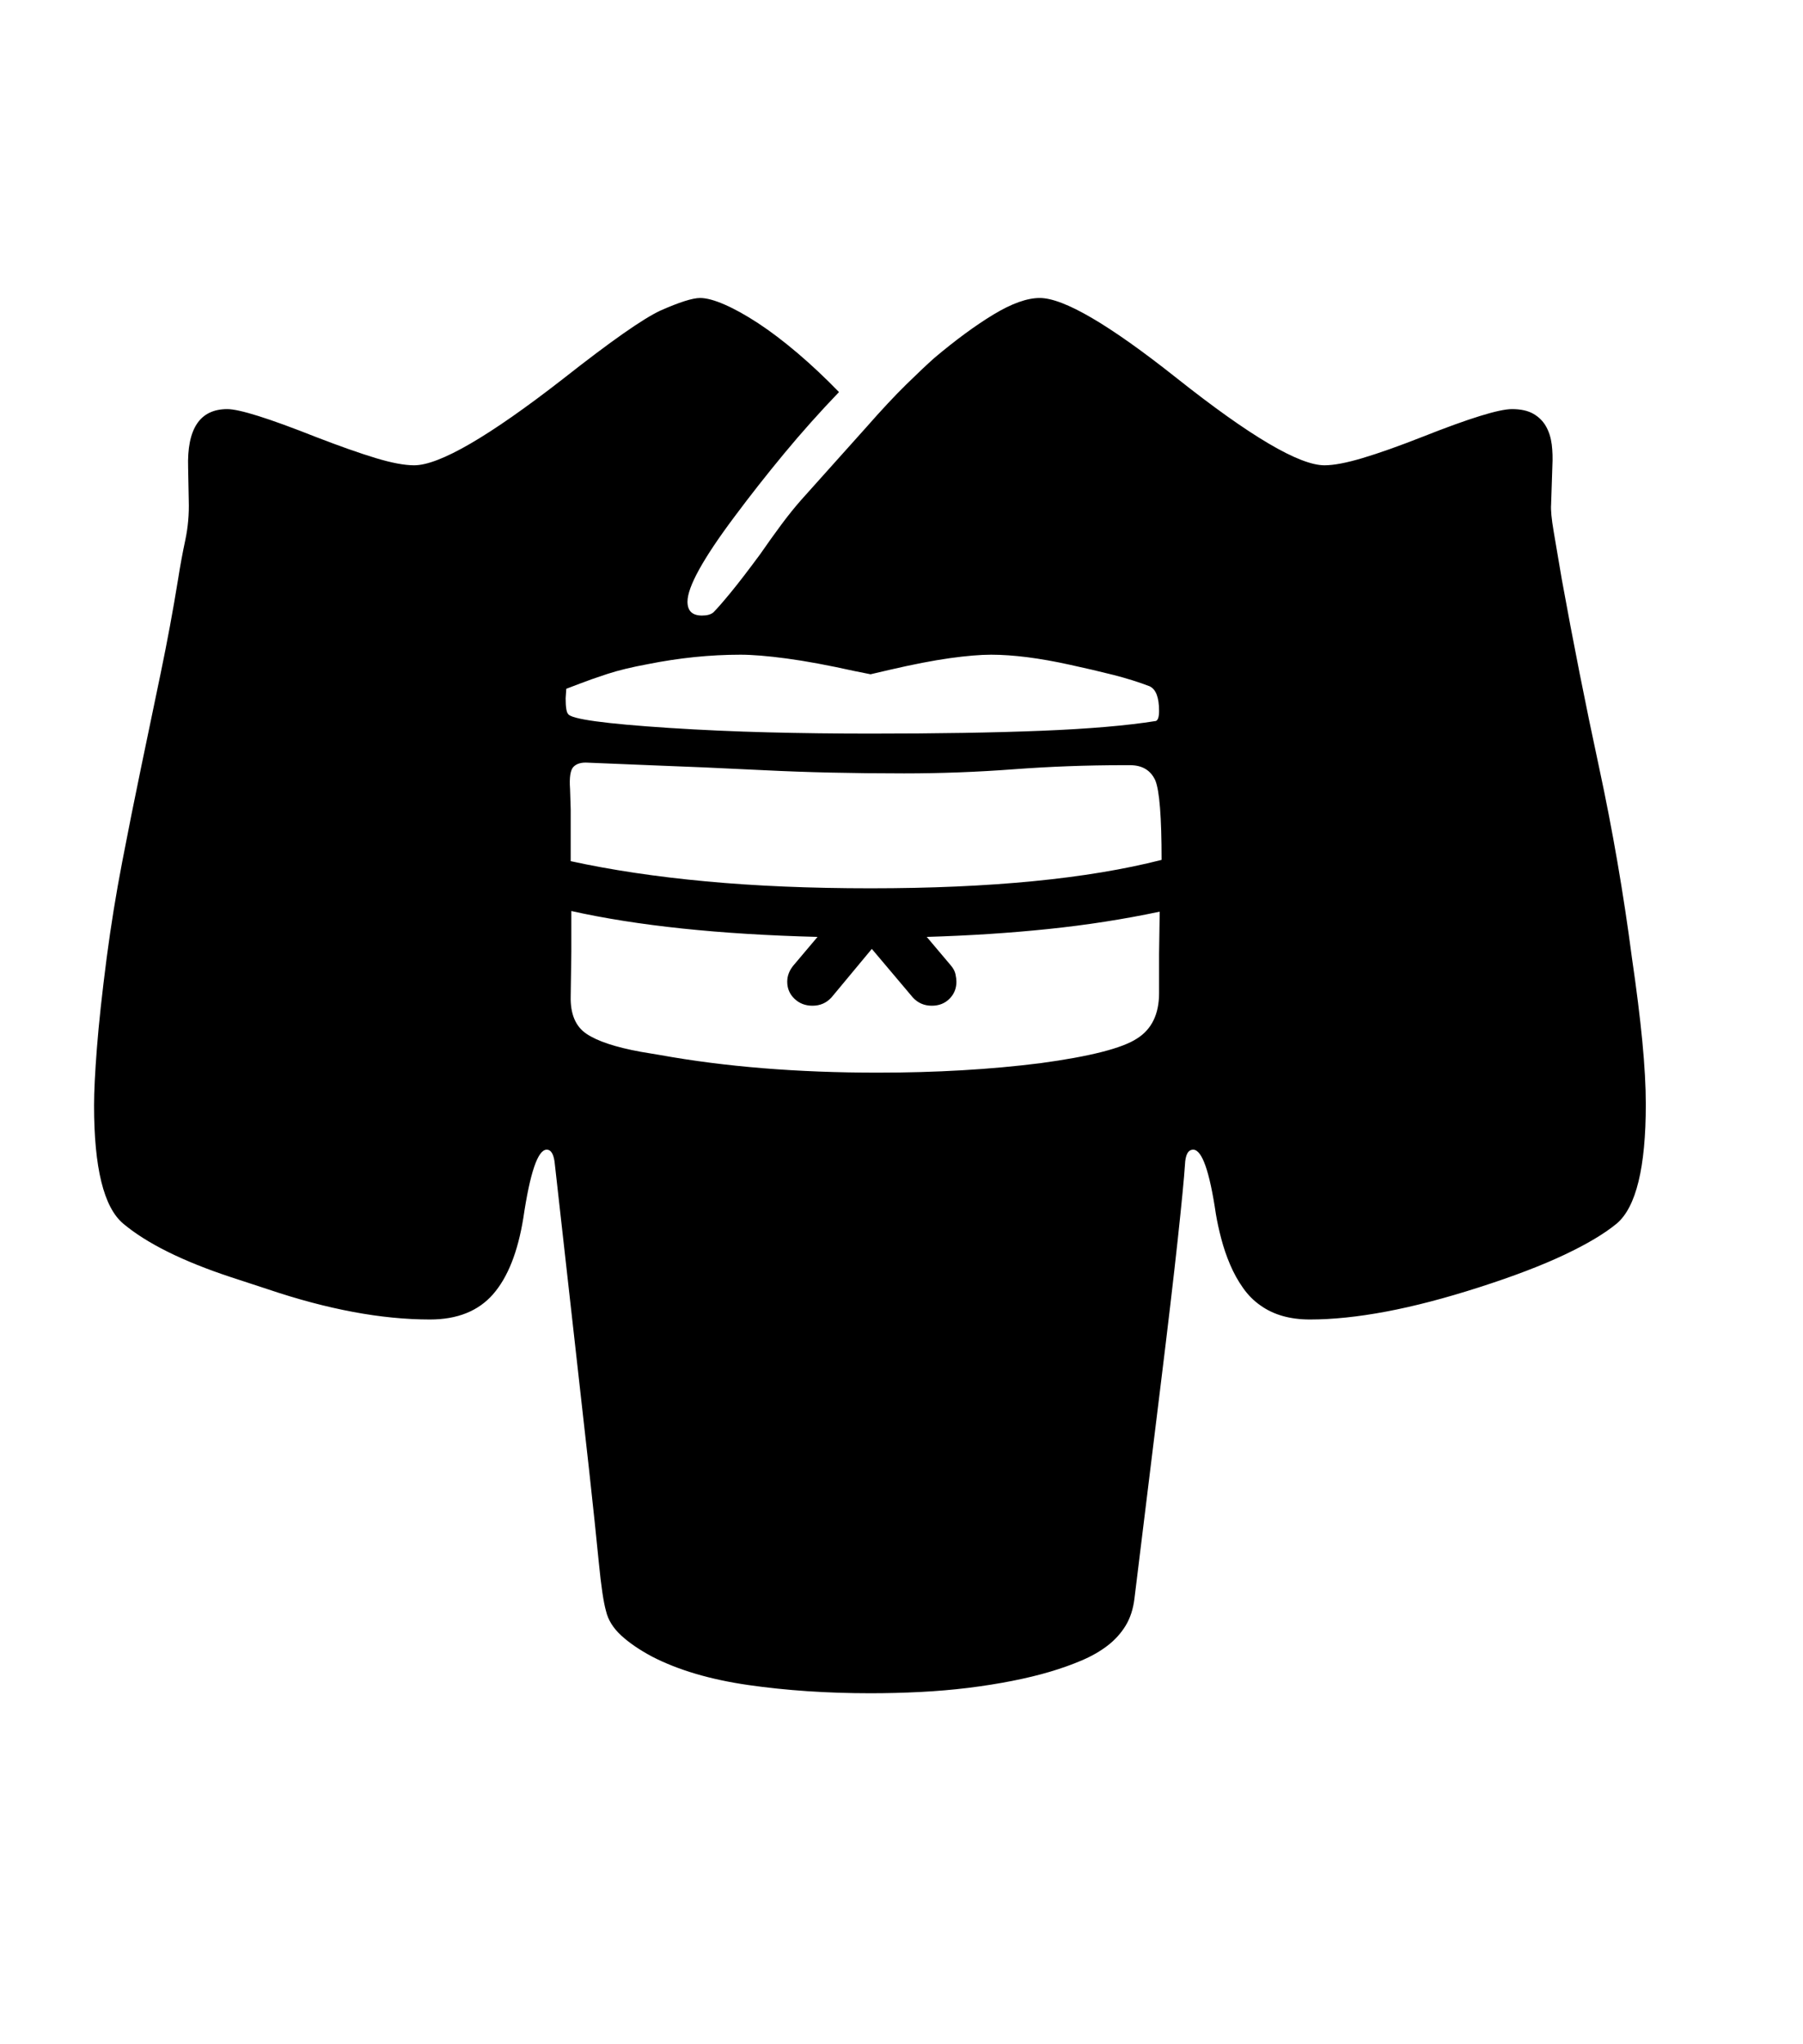 <svg xmlns="http://www.w3.org/2000/svg" xmlns:xlink="http://www.w3.org/1999/xlink" viewBox="0 0 357 404.75" version="1.1">
<defs>
<g>
<symbol overflow="visible" id="glyph0-0">
<path style="stroke:none;" d="M 102.125 -198.625 L 102.125 15.875 L 210.375 15.875 L 210.375 -198.625 Z M 84.375 33.625 L 84.375 -216.375 L 228.125 -216.375 L 228.125 33.625 Z M 84.375 33.625 "/>
</symbol>
<symbol overflow="visible" id="glyph0-1">
<path style="stroke:none;" d="M 213.5 -94.375 L 213.5 -102.125 L 213.625 -110.5 C 206.539 -109 199.188 -107.852 191.562 -107.062 C 183.938 -106.27 175.914 -105.75 167.5 -105.5 L 172.25 -99.875 C 172.75 -99.289 173.062 -98.707 173.188 -98.125 C 173.312 -97.539 173.375 -97.039 173.375 -96.625 C 173.375 -95.289 172.914 -94.164 172 -93.25 C 171.082 -92.332 169.914 -91.875 168.5 -91.875 C 167 -91.875 165.75 -92.414 164.75 -93.5 L 156.625 -103.125 L 148.625 -93.5 C 147.625 -92.414 146.375 -91.875 144.875 -91.875 C 143.457 -91.875 142.27 -92.332 141.312 -93.25 C 140.352 -94.164 139.875 -95.289 139.875 -96.625 C 139.875 -97.789 140.289 -98.875 141.125 -99.875 L 145.875 -105.5 C 126.457 -106 110.207 -107.707 97.125 -110.625 L 97.125 -102.625 L 97 -93.75 C 96.914 -90.25 97.957 -87.77 100.125 -86.312 C 102.289 -84.852 105.875 -83.664 110.875 -82.75 L 114.625 -82.125 C 127.539 -79.789 141.914 -78.625 157.75 -78.625 C 169.332 -78.625 180.082 -79.25 190 -80.5 C 199.832 -81.832 206.207 -83.457 209.125 -85.375 C 212.039 -87.207 213.5 -90.207 213.5 -94.375 Z M 96.125 -154.625 L 96 -152.75 C 96 -151 96.164 -149.957 96.5 -149.625 C 97.082 -148.625 103.75 -147.707 116.5 -146.875 C 123 -146.457 129.539 -146.164 136.125 -146 C 142.707 -145.832 149.457 -145.75 156.375 -145.75 C 169.539 -145.75 180.812 -145.938 190.188 -146.312 C 199.562 -146.688 207.125 -147.332 212.875 -148.25 C 213.289 -148.414 213.5 -149.082 213.5 -150.25 C 213.5 -152.914 212.875 -154.539 211.625 -155.125 C 209.457 -155.957 207.062 -156.707 204.438 -157.375 C 201.812 -158.039 198.957 -158.707 195.875 -159.375 C 192.875 -160.039 190.062 -160.539 187.438 -160.875 C 184.812 -161.207 182.414 -161.375 180.25 -161.375 C 178.082 -161.375 175.352 -161.145 172.062 -160.688 C 168.77 -160.227 164.789 -159.457 160.125 -158.375 L 156.375 -157.5 L 153.25 -158.125 C 148 -159.289 143.5 -160.125 139.75 -160.625 C 136 -161.125 132.957 -161.375 130.625 -161.375 C 124.625 -161.375 118.5 -160.75 112.25 -159.5 C 109.082 -158.914 106.414 -158.27 104.25 -157.562 C 102.082 -156.852 100.25 -156.207 98.75 -155.625 Z M 214 -120.75 C 214 -129.25 213.582 -134.5 212.75 -136.5 C 211.832 -138.5 210.164 -139.5 207.75 -139.5 L 206.5 -139.5 C 199.164 -139.5 191.895 -139.227 184.688 -138.688 C 177.477 -138.145 170.25 -137.875 163 -137.875 C 152.914 -137.875 143.707 -138.082 135.375 -138.5 C 127.039 -138.914 119.414 -139.25 112.5 -139.5 L 100.375 -140 C 99.125 -140.082 98.188 -139.812 97.562 -139.188 C 96.938 -138.562 96.707 -137.082 96.875 -134.75 L 97 -130.75 L 97 -120.5 C 105 -118.75 113.914 -117.414 123.75 -116.5 C 133.582 -115.582 144.457 -115.125 156.375 -115.125 C 180.125 -115.125 199.332 -117 214 -120.75 Z M 309.875 -72.375 C 309.875 -59.875 307.957 -52 304.125 -48.75 C 301.707 -46.75 298.25 -44.688 293.75 -42.562 C 289.25 -40.438 283.625 -38.289 276.875 -36.125 C 270.125 -33.957 263.977 -32.352 258.438 -31.312 C 252.895 -30.27 247.875 -29.75 243.375 -29.75 C 239.457 -29.75 236.207 -30.664 233.625 -32.5 C 232.289 -33.414 231.125 -34.582 230.125 -36 C 229.125 -37.414 228.27 -38.957 227.562 -40.625 C 226.852 -42.289 226.27 -44 225.812 -45.75 C 225.352 -47.5 225 -49.125 224.75 -50.625 C 223.5 -59.125 222 -63.375 220.25 -63.375 C 219.25 -63.375 218.707 -62.375 218.625 -60.375 C 218.457 -57.789 217.977 -52.832 217.188 -45.5 C 216.395 -38.164 215.25 -28.414 213.75 -16.25 L 208.625 25.5 C 208.375 27.582 207.789 29.375 206.875 30.875 C 205.957 32.375 204.77 33.688 203.312 34.812 C 201.852 35.938 200.145 36.914 198.188 37.75 C 196.227 38.582 194.125 39.332 191.875 40 C 189.625 40.664 187.125 41.27 184.375 41.812 C 181.625 42.352 178.727 42.812 175.688 43.188 C 172.645 43.562 169.477 43.832 166.188 44 C 162.895 44.164 159.625 44.25 156.375 44.25 C 147.789 44.25 139.727 43.707 132.188 42.625 C 124.645 41.539 118.289 39.664 113.125 37 C 110.625 35.664 108.582 34.27 107 32.812 C 105.414 31.352 104.414 29.75 104 28 C 103.5 26.25 103.02 23.02 102.562 18.312 C 102.102 13.602 101.457 7.457 100.625 -0.125 L 93.875 -60.375 C 93.707 -62.375 93.164 -63.375 92.25 -63.375 C 90.5 -63.375 88.957 -58.875 87.625 -49.875 C 86.539 -43.125 84.539 -38.082 81.625 -34.75 C 78.707 -31.414 74.539 -29.75 69.125 -29.75 C 59.539 -29.75 48.832 -31.75 37 -35.75 L 29.75 -38.125 C 20.164 -41.289 13.039 -44.832 8.375 -48.75 C 4.539 -52 2.625 -59.789 2.625 -72.125 C 2.625 -74.875 2.812 -78.664 3.188 -83.5 C 3.562 -88.332 4.207 -94.289 5.125 -101.375 C 5.957 -107.707 6.977 -114.02 8.188 -120.312 C 9.395 -126.602 10.645 -132.852 11.938 -139.062 C 13.227 -145.27 14.52 -151.477 15.812 -157.688 C 17.102 -163.895 18.25 -170.082 19.25 -176.25 C 19.664 -178.914 20.145 -181.52 20.688 -184.062 C 21.227 -186.602 21.457 -189.207 21.375 -191.875 L 21.25 -198.375 C 21 -206.125 23.582 -210 29 -210 C 31.414 -210 37.25 -208.164 46.5 -204.5 C 51.25 -202.664 55.207 -201.27 58.375 -200.312 C 61.539 -199.352 64.082 -198.875 66 -198.875 C 71 -198.875 80.832 -204.582 95.5 -216 C 104.914 -223.414 111.332 -227.914 114.75 -229.5 C 118.5 -231.164 121.125 -232 122.625 -232 C 123.875 -232 125.5 -231.562 127.5 -230.688 C 129.5 -229.812 131.707 -228.582 134.125 -227 C 136.539 -225.414 139.125 -223.457 141.875 -221.125 C 144.625 -218.789 147.375 -216.207 150.125 -213.375 C 146.289 -209.375 142.664 -205.312 139.25 -201.188 C 135.832 -197.062 132.539 -192.875 129.375 -188.625 C 123.207 -180.375 120.125 -174.789 120.125 -171.875 C 120.125 -170.039 121.082 -169.125 123 -169.125 C 124 -169.125 124.75 -169.332 125.25 -169.75 C 126 -170.5 127.145 -171.812 128.688 -173.688 C 130.227 -175.562 132.164 -178.082 134.5 -181.25 C 136 -183.414 137.414 -185.395 138.75 -187.188 C 140.082 -188.977 141.375 -190.582 142.625 -192 L 155.5 -206.375 C 158.5 -209.789 161.125 -212.602 163.375 -214.812 C 165.625 -217.02 167.5 -218.789 169 -220.125 C 173.25 -223.707 177.164 -226.582 180.75 -228.75 C 184.332 -230.914 187.375 -232 189.875 -232 C 194.625 -232 203.664 -226.707 217 -216.125 C 231.5 -204.625 241.25 -198.875 246.25 -198.875 C 248.082 -198.875 250.602 -199.352 253.812 -200.312 C 257.02 -201.27 260.957 -202.664 265.625 -204.5 C 274.875 -208.164 280.789 -210 283.375 -210 C 285.125 -210 286.539 -209.688 287.625 -209.062 C 288.707 -208.438 289.539 -207.602 290.125 -206.562 C 290.707 -205.52 291.082 -204.332 291.25 -203 C 291.414 -201.664 291.457 -200.25 291.375 -198.75 L 291.125 -191.125 C 291.039 -190.039 291.207 -188.27 291.625 -185.812 C 292.039 -183.352 292.582 -180.164 293.25 -176.25 C 295.5 -163.832 297.957 -151.438 300.625 -139.062 C 303.289 -126.688 305.457 -114.125 307.125 -101.375 C 308.039 -95.125 308.727 -89.602 309.188 -84.812 C 309.645 -80.02 309.875 -75.875 309.875 -72.375 Z M 309.875 -72.375 "/>
</symbol>
</g>
</defs>
<g id="surface1">
<rect x="0" y="0" width="357" height="404.75" style="fill:rgb(100%,100%,100%);fill-opacity:1;stroke:none;"/>
<g style="fill:rgb(0%,0%,0%);fill-opacity:1;">
  <use xlink:href="#glyph0-1" x="16" y="291"/>
</g>
</g>
</svg>
